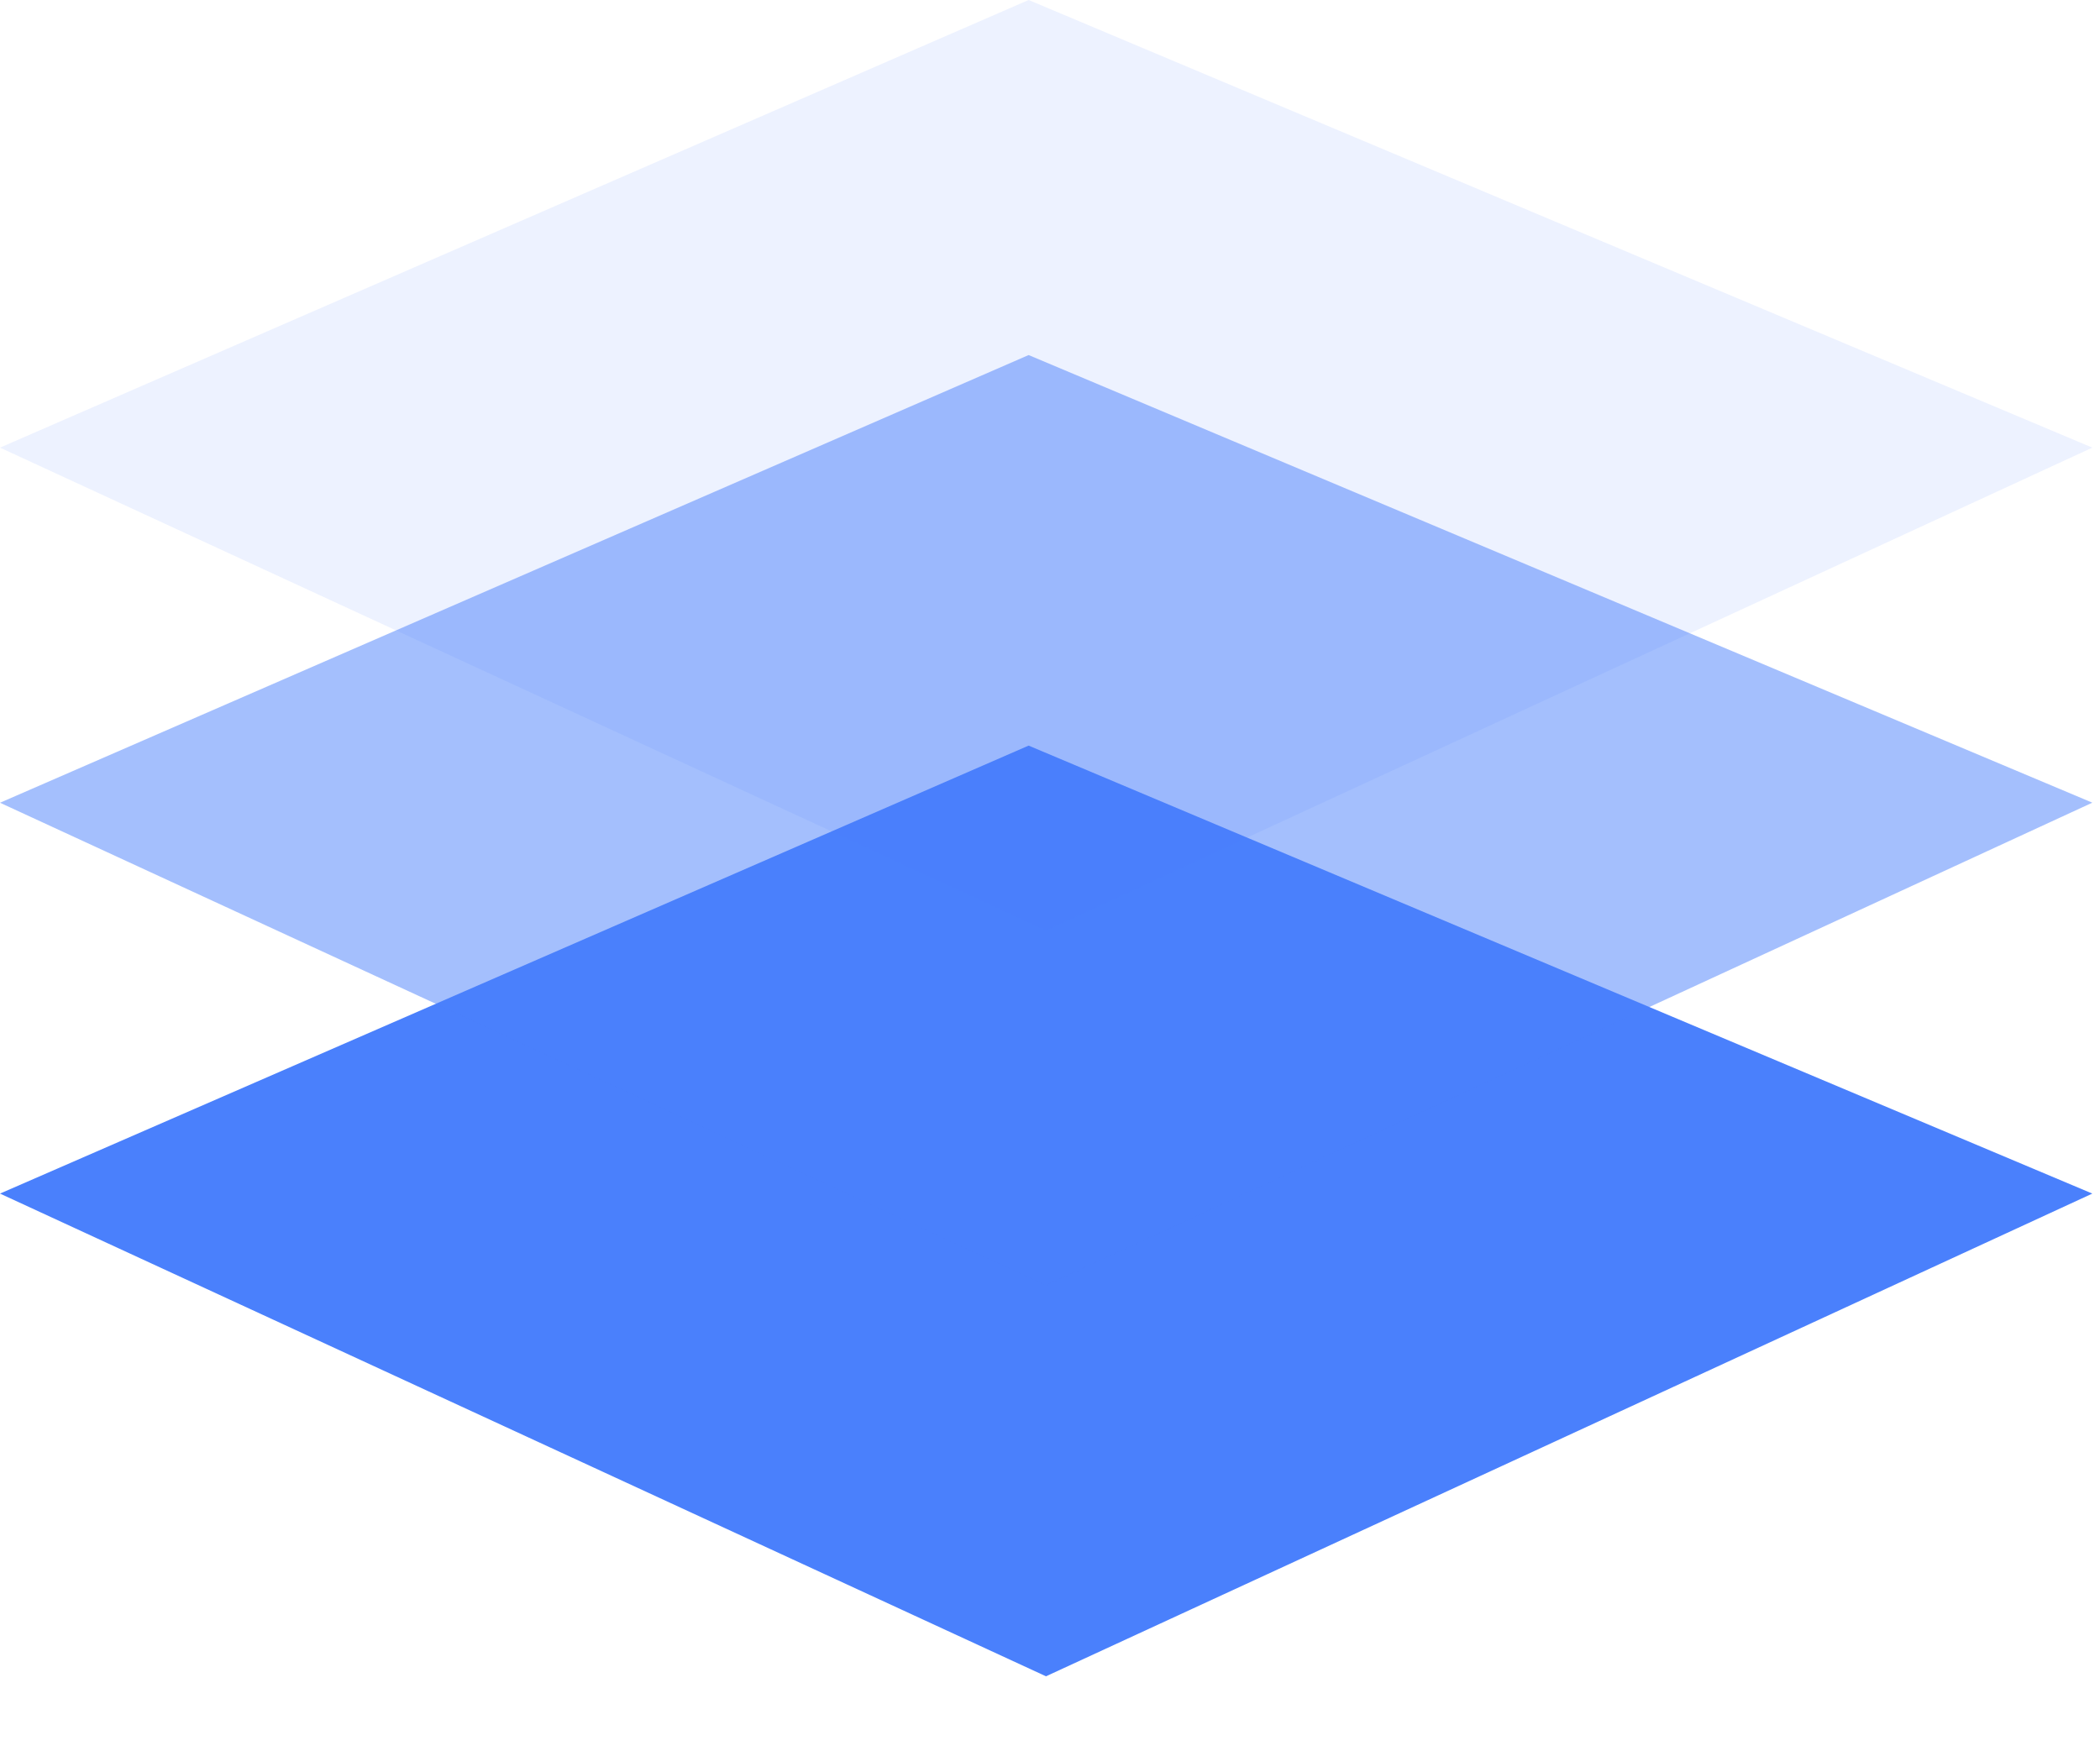<?xml version="1.0" standalone="no"?><!DOCTYPE svg PUBLIC "-//W3C//DTD SVG 1.1//EN" "http://www.w3.org/Graphics/SVG/1.1/DTD/svg11.dtd"><svg t="1723166822470" class="icon" viewBox="0 0 1228 1024" version="1.1" xmlns="http://www.w3.org/2000/svg" p-id="8097" xmlns:xlink="http://www.w3.org/1999/xlink" width="153.5" height="128"><path d="M0 698.122l601.498-262.021 622.019 262.021-611.86 282.337z" fill="#4A80FC" p-id="8098"></path><path d="M0 469.524L601.498 207.667l622.019 261.816-611.86 282.296z" fill="#4A80FC" opacity=".5" p-id="8099"></path><path d="M0 261.816L601.498 0l622.019 261.816-611.86 282.337z" fill="#4A80FC" opacity=".1" p-id="8100"></path></svg>